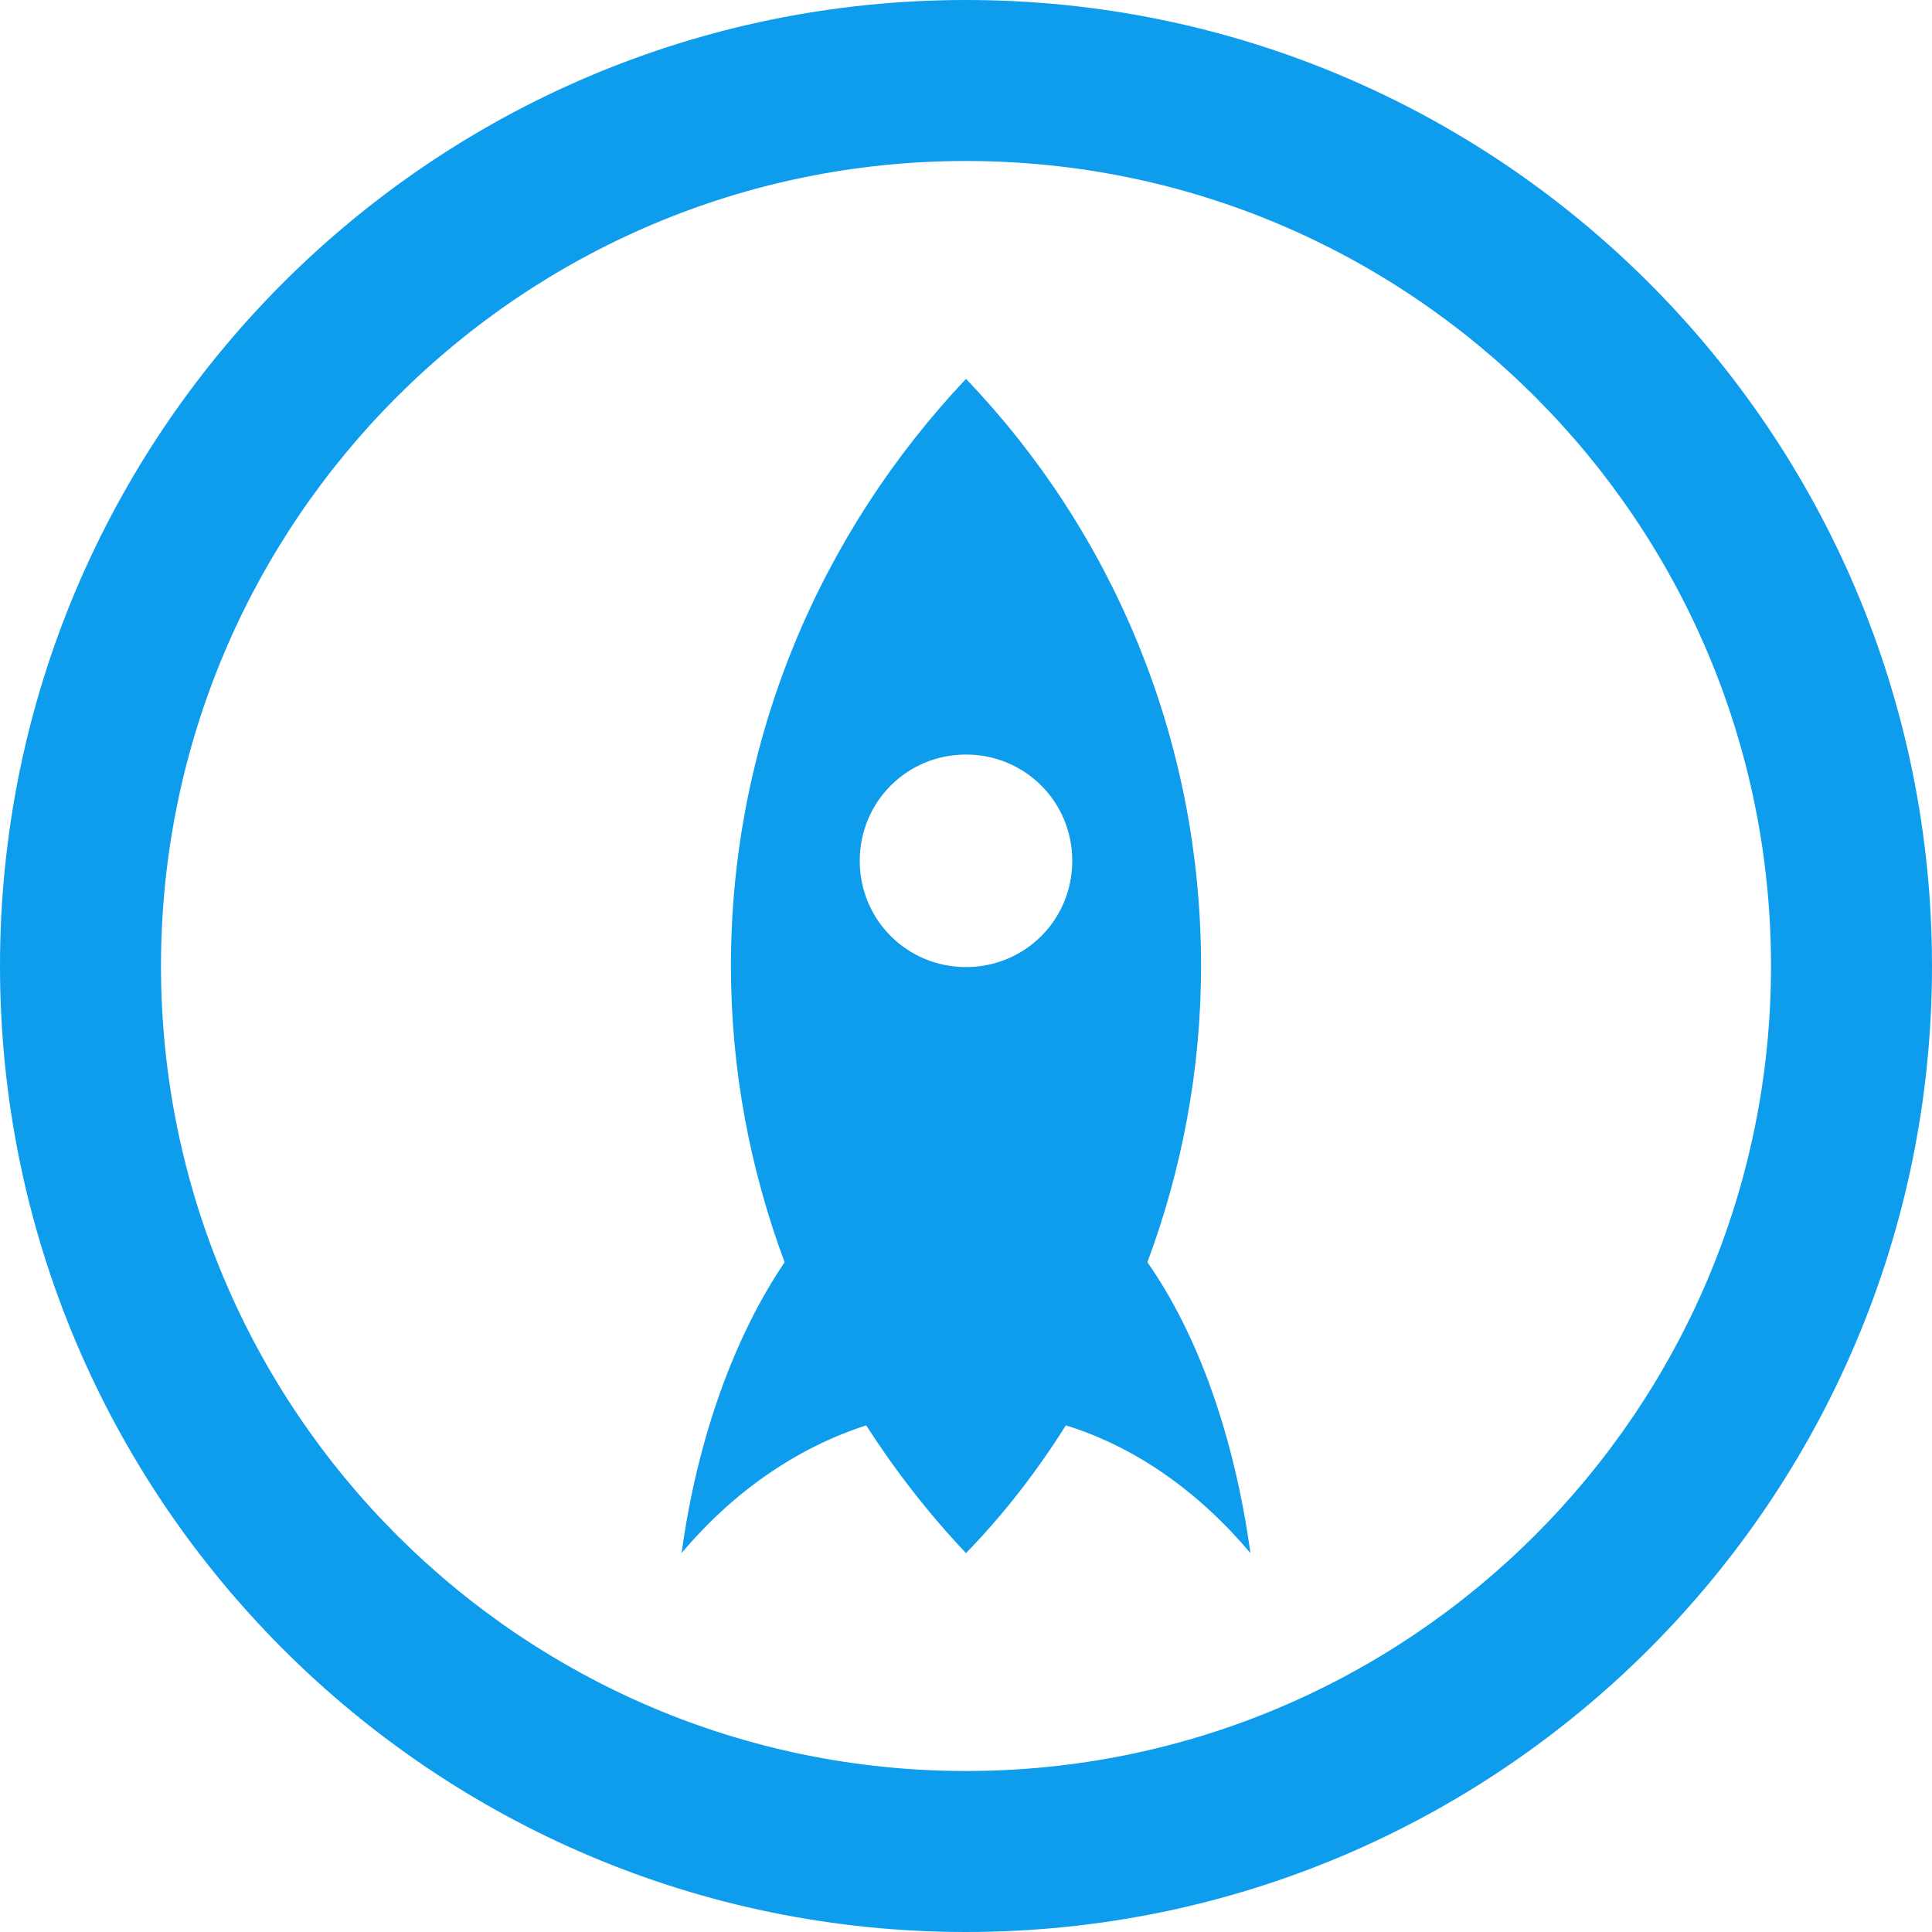 <?xml version="1.0" encoding="utf-8"?>
<!-- Generator: Adobe Illustrator 19.0.1, SVG Export Plug-In . SVG Version: 6.00 Build 0)  -->
<svg version="1.1" id="Layer_1" xmlns="http://www.w3.org/2000/svg" xmlns:xlink="http://www.w3.org/1999/xlink" x="0px" y="0px"
	 viewBox="-410 614 180 180" style="enable-background:new -410 614 180 180;" xml:space="preserve">
<g fill="#0e9ded"><path d="M-298.1,704c0-21.2-8.3-40.5-21.9-54.7c-13.5,14.3-21.9,33.5-21.9,54.7c0,9.7,1.8,19,5,27.6c-4.6,6.8-8.1,16.2-9.6,27.1
	c4.8-5.7,10.7-9.8,17.2-11.9c2.7,4.2,5.8,8.2,9.3,11.9c3.5-3.6,6.6-7.6,9.3-11.9c6.5,2,12.4,6.2,17.2,11.9
	c-1.5-10.9-4.9-20.4-9.6-27.1C-299.9,723-298.1,713.7-298.1,704 M-320,704.1c-5.5,0-9.9-4.4-9.9-9.9s4.4-9.9,9.9-9.9
	s9.9,4.4,9.9,9.9S-314.5,704.1-320,704.1"/>
<path d="M-320,614c-49.7,0-90,40.3-90,90s40.3,90,90,90s90-40.3,90-90S-270.3,614-320,614 M-320,779c-41.4,0-75-33.6-75-75
	s33.6-75,75-75s75,33.6,75,75S-278.6,779-320,779"/>
</g></svg>

